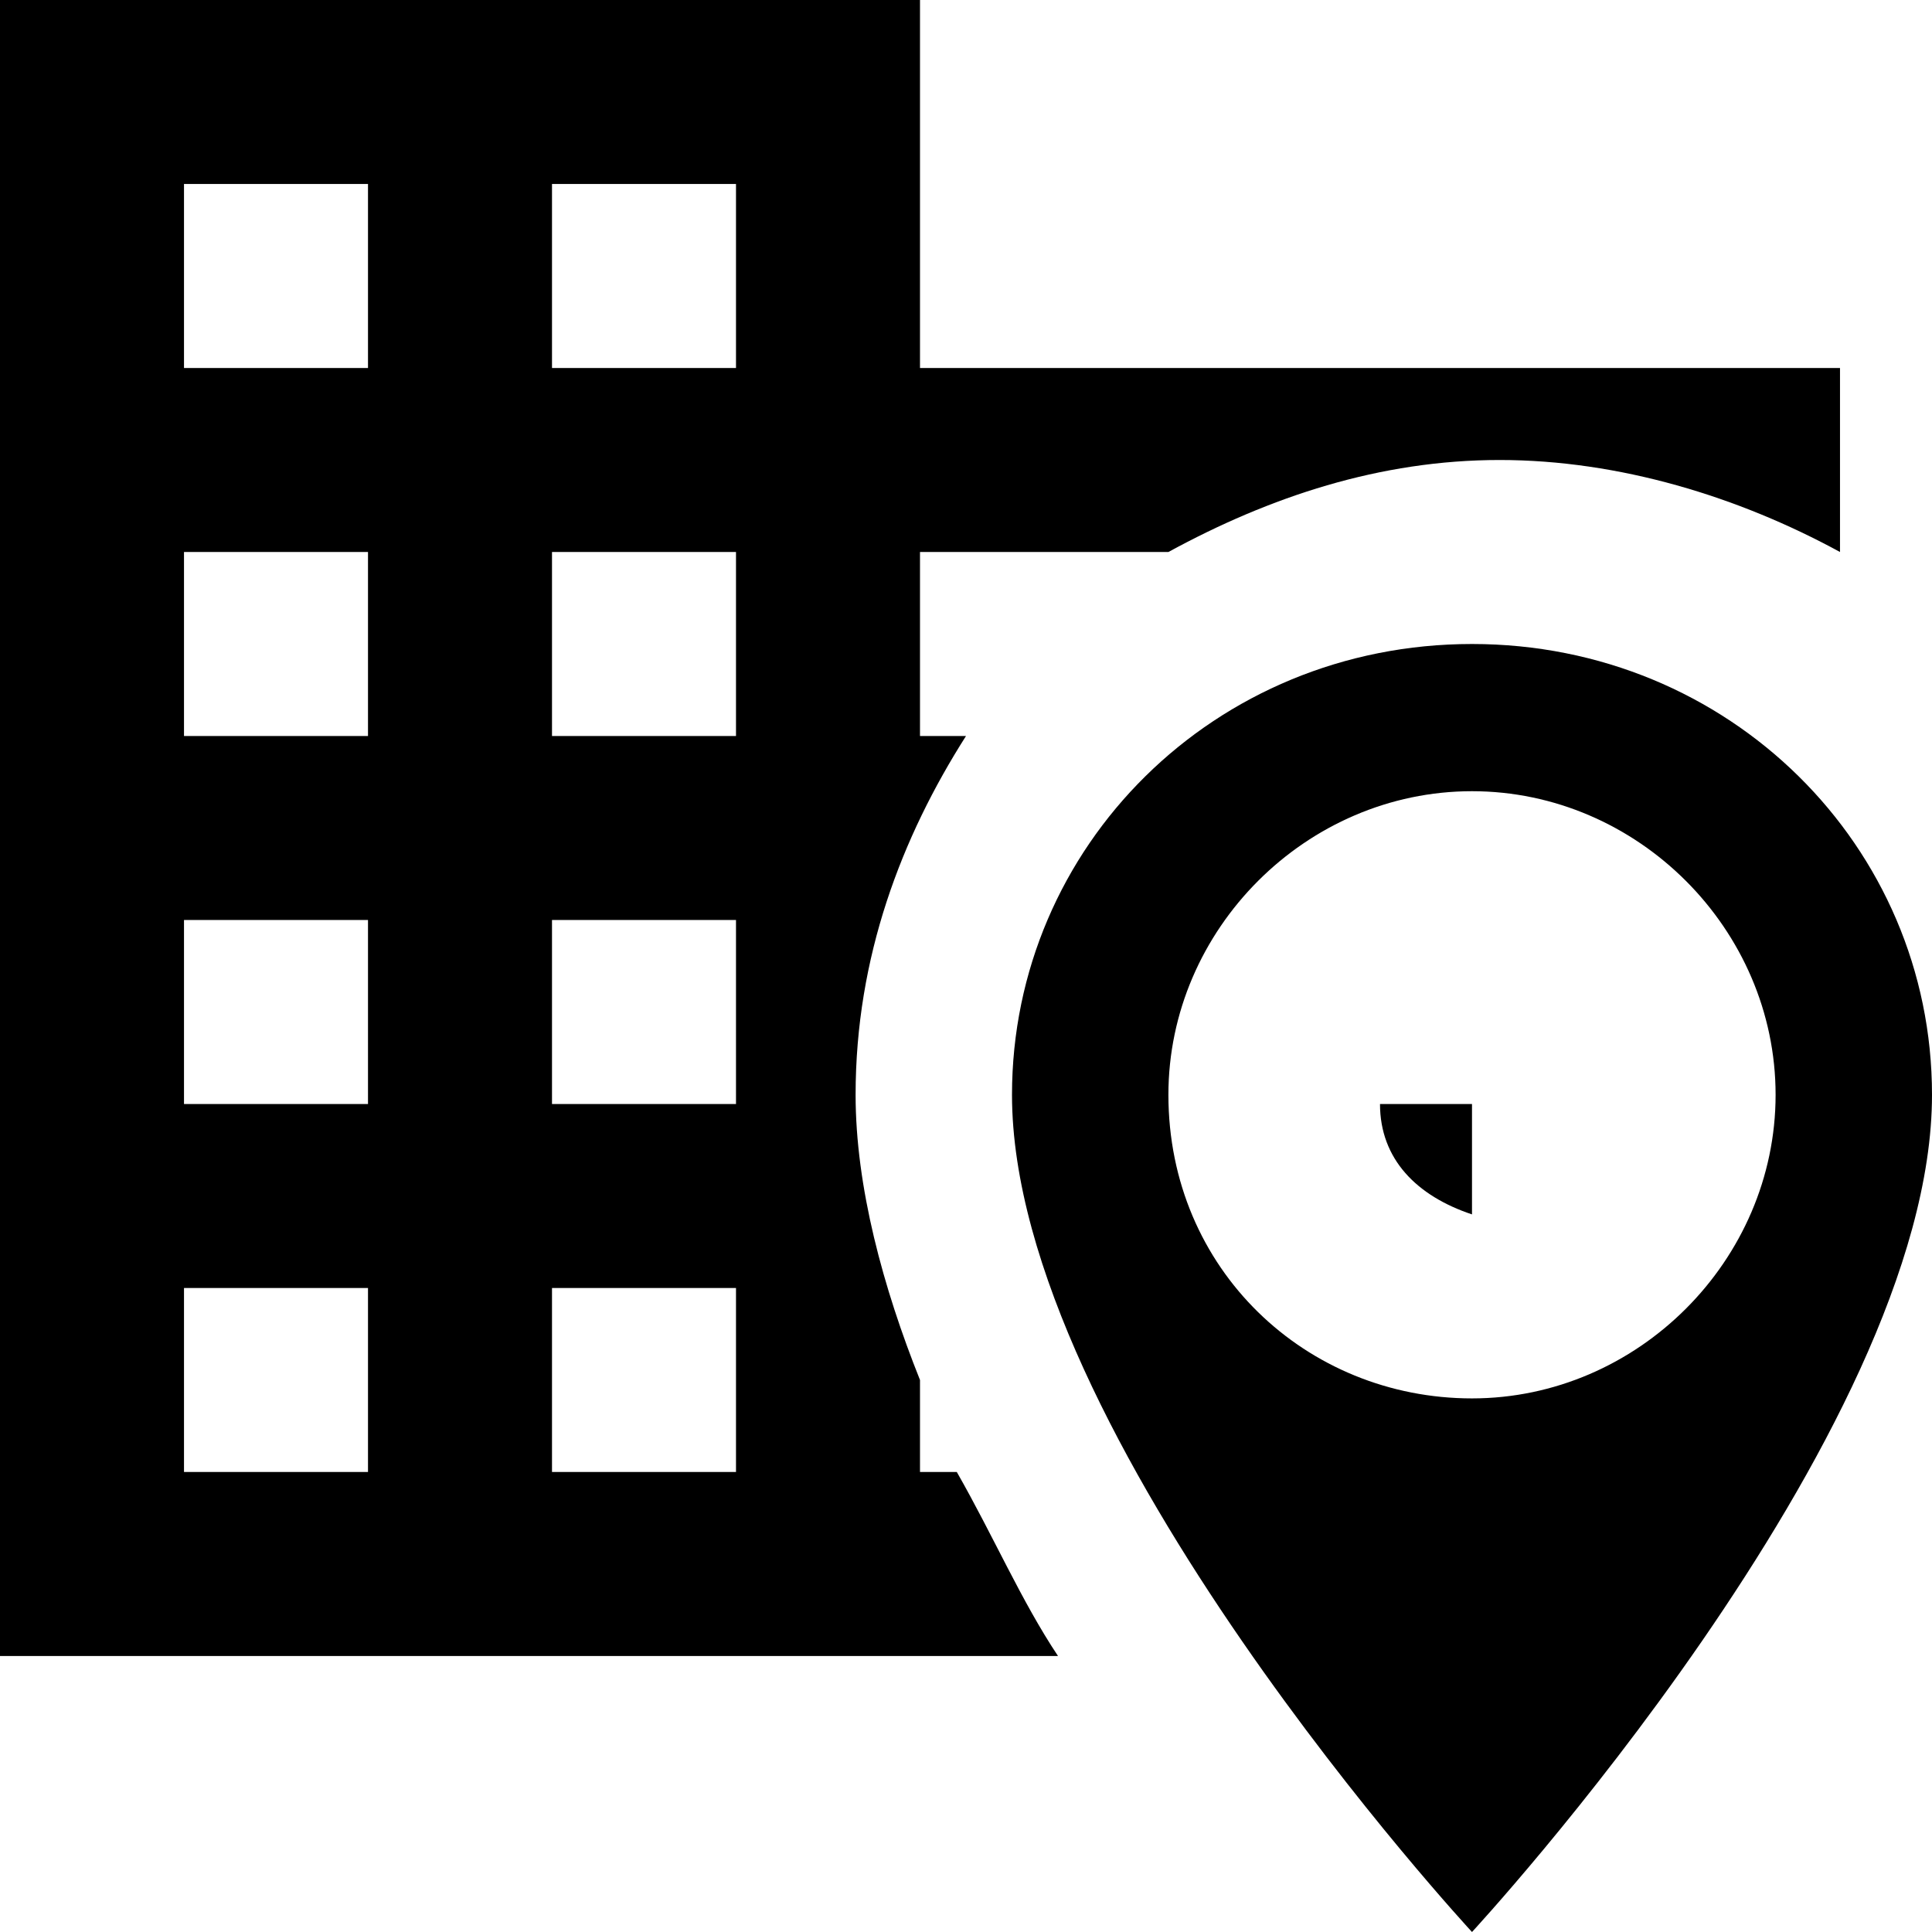 <svg xmlns="http://www.w3.org/2000/svg" viewBox="0 0 21 21" width="21" height="21">
<g>
	<path d="M21,11.9C21,9.2,18.8,7,16,7s-5,2.2-5,4.9c0,3.7,5,9.1,5,9.1S21,15.6,21,11.9z M12.7,11.9
		c0-1.8,1.5-3.3,3.3-3.3s3.3,1.5,3.3,3.3s-1.5,3.3-3.3,3.3C14.2,15.2,12.7,13.8,12.7,11.9z"/>
</g>
<path d="M10.4,16H10v-1c-0.4-1-0.7-2.1-0.7-3.1c0-1.5,0.5-2.8,1.2-3.9H10V6h2.7c1.1-0.6,2.3-1,3.6-1
	c1.3,0,2.6,0.4,3.7,1V4H10V0H0v18h11.5C11.1,17.4,10.8,16.7,10.4,16z M4,16H2v-2h2V16z M4,12H2v-2h2V12z M4,8H2V6h2V8z M4,4H2V2h2V4
	z M8,16H6v-2h2V16z M8,12H6v-2h2V12z M8,8H6V6h2V8z M8,4H6V2h2V4z"/>
<path d="M15,12c0,0.6,0.4,1,1,1.2V12H15z"/>
</svg>
